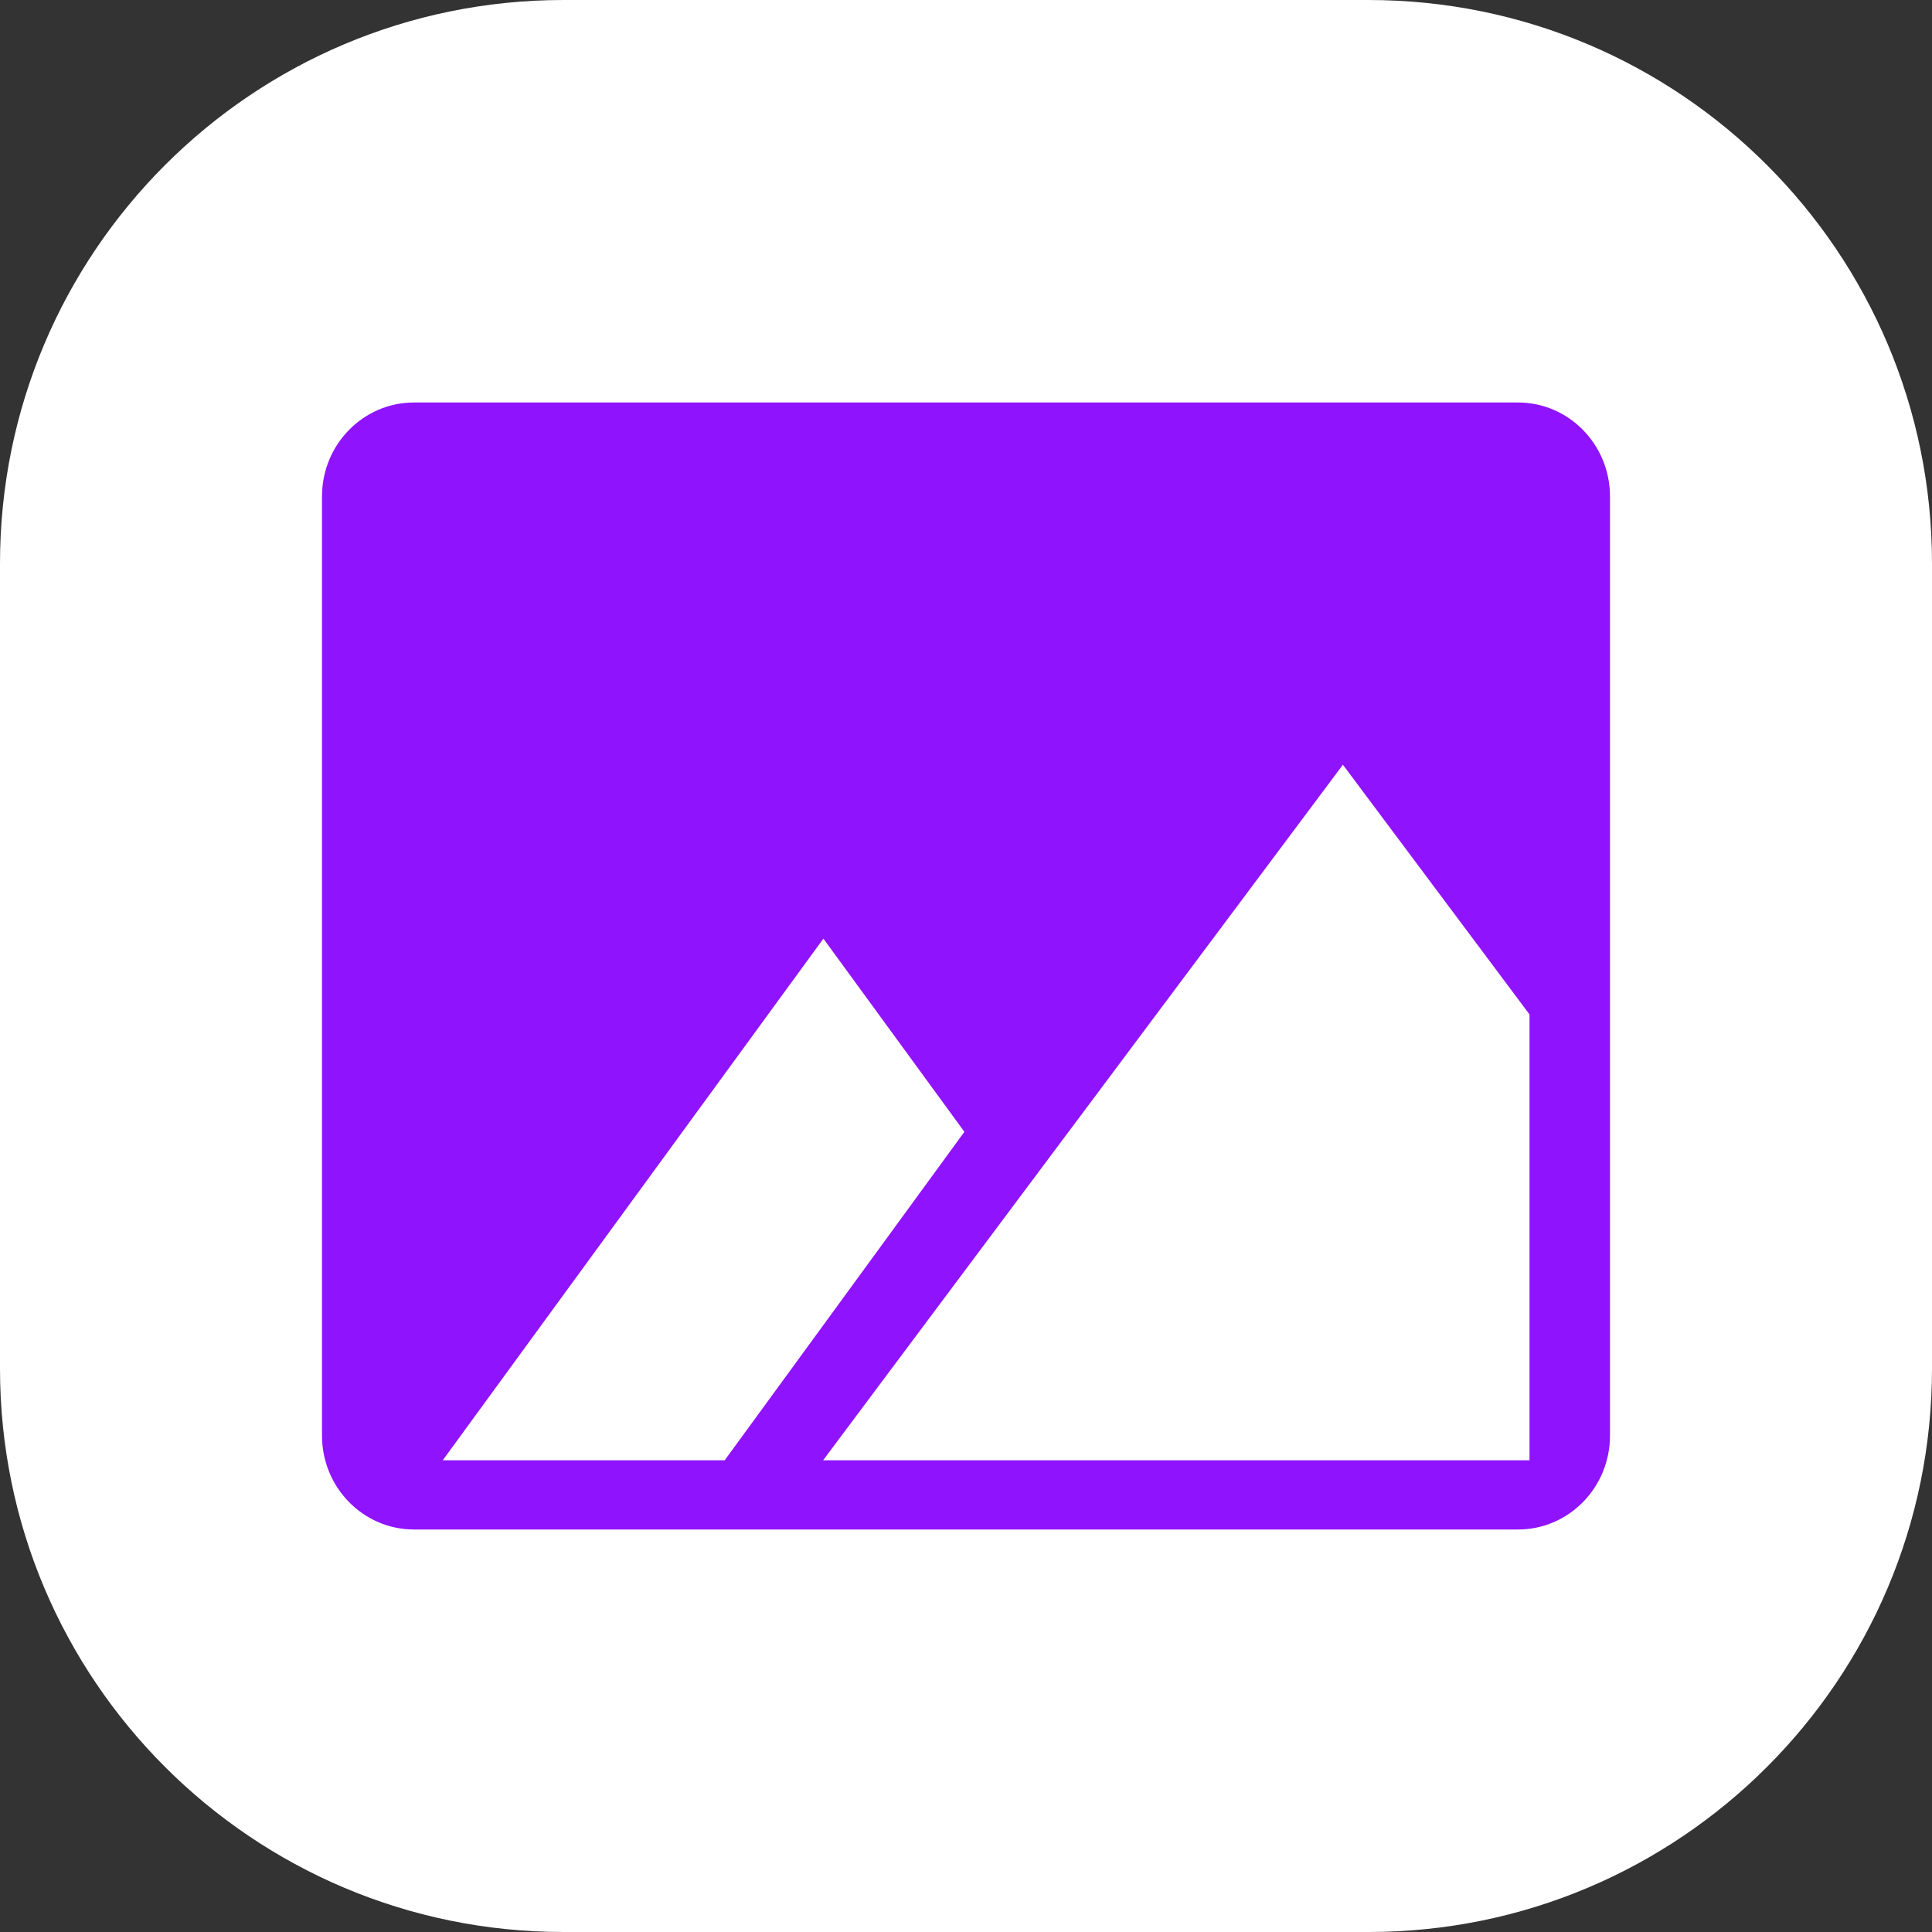 <svg xmlns="http://www.w3.org/2000/svg" width="48" height="48" viewBox="0 0 48 48">
    <rect x="0" y="0" width="48" height="48" fill="#333333" stroke="none"/>
    <g fill="none" fill-rule="evenodd">
        <path fill="#FFF" d="M14 0h20c7.732 0 14 6.268 14 14v20c0 7.732-6.268 14-14 14H14C6.268 48 0 41.732 0 34V14C0 6.268 6.268 0 14 0z"/>
        <path fill="#9013FE" fill-rule="nonzero" d="M10.286 10h27.428C38.977 10 40 11.045 40 12.333v23.334C40 36.955 38.977 38 37.714 38H10.286C9.023 38 8 36.955 8 35.667V12.333C8 11.045 9.023 10 10.286 10z"/>
        <path fill="#FFF" d="M18.005 36.28H11l9.457-12.96 3.503 4.8-5.955 8.16zM38 25.203V36.28H20.45L33.364 19 38 25.203z"/>
    </g>
</svg>

